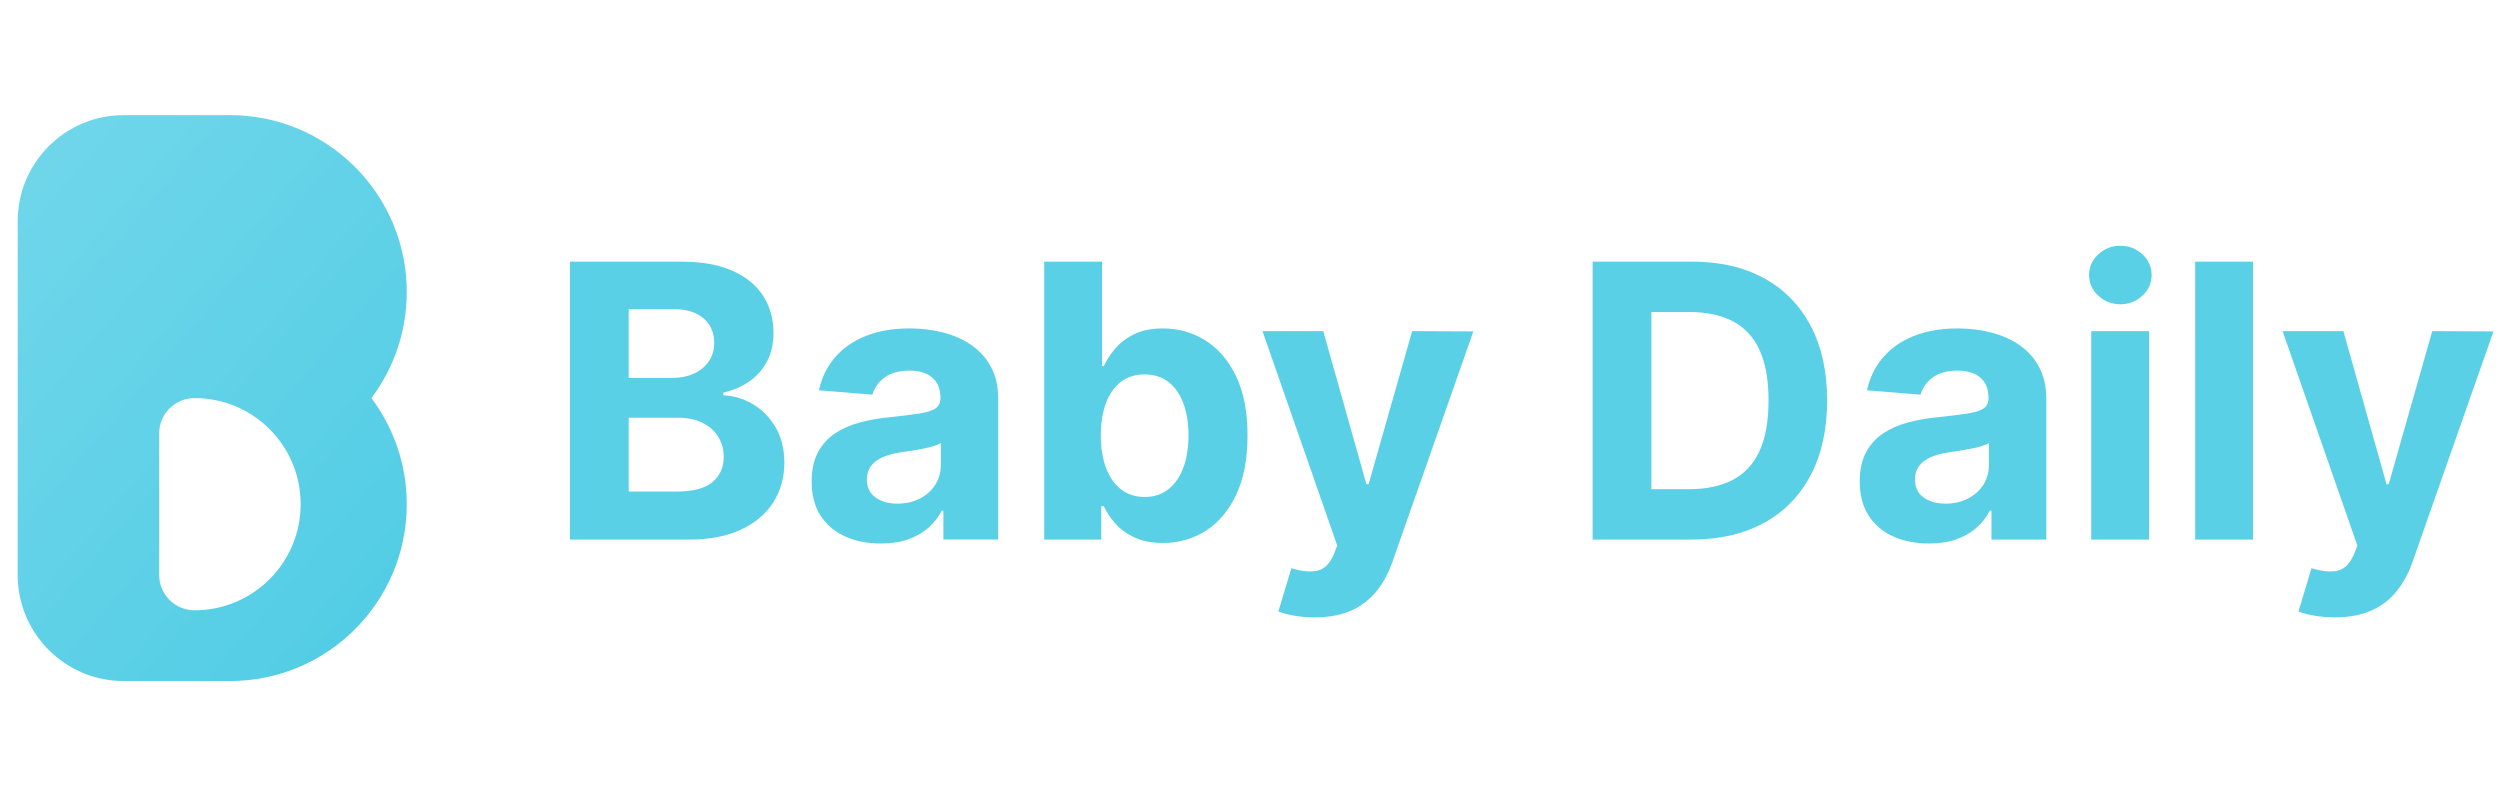 <?xml version="1.0" encoding="utf-8"?>
<!-- Generator: Adobe Illustrator 23.0.0, SVG Export Plug-In . SVG Version: 6.00 Build 0)  -->
<svg version="1.1" xmlns="http://www.w3.org/2000/svg" xmlns:xlink="http://www.w3.org/1999/xlink" x="0px" y="0px"
	 viewBox="0 0 157 50" style="enable-background:new 0 0 157 50;" xml:space="preserve">
<style type="text/css">
	.st0{fill:url(#SVGID_1_);}
	.st1{fill:url(#SVGID_2_);}
	.st2{fill:url(#SVGID_3_);}
	.st3{fill:#5AD0E7;}
	.st4{fill:url(#SVGID_4_);}
	.st5{fill:#F8F9FA;}
	.st6{fill:url(#SVGID_5_);}
</style>
<g id="Layer_1">
</g>
<g id="Layer_2">
	<linearGradient id="SVGID_1_" gradientUnits="userSpaceOnUse" x1="-30.143" y1="-10.783" x2="99.114" y2="99.169">
		<stop  offset="0" style="stop-color:#90E0EF"/>
		<stop  offset="1" style="stop-color:#00B4D8"/>
	</linearGradient>
	<path class="st0" d="M25.544,18.336c0-6.136-4.971-11.106-11.106-11.106H7.774c-3.682,0-6.664,2.981-6.664,6.664v22.212
		c0,3.682,2.981,6.664,6.664,6.664h6.664c6.136,0,11.106-4.971,11.106-11.106c0-2.503-0.829-4.813-2.221-6.664
		C24.715,23.149,25.544,20.839,25.544,18.336z M12.217,38.327c-1.229,0-2.221-0.997-2.221-2.221v-8.885
		c0-1.229,0.992-2.221,2.221-2.221c3.682,0,6.664,2.981,6.664,6.664C18.881,35.341,15.899,38.327,12.217,38.327z"/>
	<path class="st3" d="M35.791,33.885V16.431h6.988c1.284,0,2.355,0.19,3.213,0.571c0.858,0.38,1.503,0.907,1.935,1.58
		c0.432,0.674,0.648,1.448,0.648,2.323c0,0.682-0.137,1.279-0.409,1.794c-0.273,0.514-0.646,0.935-1.121,1.261
		c-0.475,0.327-1.016,0.559-1.623,0.695v0.17c0.664,0.028,1.288,0.216,1.87,0.563s1.056,0.831,1.419,1.453
		c0.364,0.622,0.546,1.362,0.546,2.221c0,0.926-0.229,1.751-0.687,2.476c-0.457,0.725-1.132,1.297-2.023,1.717
		c-0.893,0.421-1.992,0.631-3.299,0.631H35.791z M39.482,23.735h2.735c0.506,0,0.956-0.09,1.351-0.269
		c0.396-0.179,0.708-0.433,0.938-0.763c0.23-0.329,0.346-0.725,0.346-1.185c0-0.631-0.224-1.139-0.669-1.525
		c-0.446-0.387-1.078-0.58-1.896-0.58h-2.804V23.735z M39.482,30.869h3.008c1.028,0,1.778-0.197,2.25-0.593
		c0.472-0.395,0.708-0.922,0.708-1.581c0-0.482-0.117-0.908-0.35-1.278c-0.233-0.369-0.564-0.659-0.993-0.869
		s-0.938-0.315-1.529-0.315h-3.094V30.869z M55.317,34.132c-0.835,0-1.58-0.146-2.233-0.438c-0.653-0.293-1.169-0.728-1.547-1.304
		c-0.378-0.577-0.566-1.297-0.566-2.161c0-0.727,0.134-1.338,0.4-1.832c0.268-0.494,0.631-0.892,1.091-1.193
		c0.461-0.301,0.984-0.528,1.572-0.682c0.589-0.153,1.206-0.262,1.854-0.324c0.761-0.079,1.375-0.154,1.841-0.226
		s0.804-0.178,1.014-0.319c0.21-0.143,0.315-0.353,0.315-0.631v-0.051c0-0.54-0.169-0.958-0.507-1.253
		c-0.338-0.296-0.817-0.443-1.437-0.443c-0.653,0-1.173,0.144-1.56,0.431c-0.386,0.286-0.642,0.646-0.767,1.078L51.43,24.51
		c0.171-0.795,0.506-1.484,1.006-2.066s1.146-1.031,1.939-1.347c0.792-0.315,1.711-0.473,2.757-0.473
		c0.728,0,1.425,0.085,2.092,0.255c0.668,0.171,1.262,0.436,1.781,0.793c0.521,0.358,0.931,0.817,1.231,1.377
		c0.302,0.56,0.452,1.229,0.452,2.007v8.829h-3.443V32.07h-0.103c-0.21,0.409-0.491,0.769-0.844,1.078
		c-0.352,0.311-0.775,0.552-1.27,0.725C56.535,34.046,55.964,34.132,55.317,34.132z M56.357,31.628c0.533,0,1.005-0.107,1.414-0.32
		s0.73-0.501,0.964-0.865c0.232-0.363,0.349-0.775,0.349-1.235v-1.39c-0.113,0.074-0.269,0.141-0.464,0.201
		c-0.196,0.06-0.417,0.113-0.661,0.161c-0.244,0.049-0.488,0.091-0.732,0.128s-0.466,0.07-0.665,0.099
		c-0.426,0.063-0.798,0.161-1.116,0.298s-0.565,0.319-0.741,0.55c-0.177,0.23-0.265,0.516-0.265,0.856
		c0,0.494,0.181,0.871,0.541,1.129C55.341,31.498,55.799,31.628,56.357,31.628z M65.577,33.885V16.431h3.631v6.563h0.11
		c0.159-0.353,0.391-0.712,0.695-1.078c0.304-0.366,0.701-0.674,1.193-0.921c0.491-0.247,1.104-0.37,1.836-0.37
		c0.955,0,1.836,0.248,2.643,0.745s1.451,1.244,1.935,2.242c0.482,0.997,0.725,2.245,0.725,3.745c0,1.461-0.234,2.692-0.703,3.694
		c-0.469,1.003-1.105,1.762-1.909,2.276c-0.805,0.514-1.703,0.771-2.697,0.771c-0.705,0-1.303-0.116-1.795-0.349
		c-0.491-0.233-0.894-0.527-1.205-0.883c-0.313-0.354-0.552-0.714-0.717-1.078h-0.161v2.097H65.577z M69.131,27.34
		c0,0.778,0.108,1.457,0.324,2.037c0.216,0.579,0.528,1.029,0.938,1.351s0.906,0.481,1.491,0.481c0.591,0,1.091-0.163,1.5-0.49
		c0.409-0.326,0.721-0.781,0.934-1.363c0.213-0.583,0.319-1.255,0.319-2.016c0-0.756-0.104-1.421-0.315-1.994
		c-0.21-0.574-0.52-1.023-0.929-1.347c-0.409-0.324-0.912-0.486-1.509-0.486c-0.591,0-1.089,0.156-1.495,0.469
		s-0.718,0.756-0.934,1.33C69.24,25.885,69.131,26.562,69.131,27.34z M82.564,38.769c-0.461,0-0.891-0.035-1.292-0.106
		c-0.4-0.071-0.731-0.158-0.992-0.26l0.818-2.719c0.642,0.198,1.183,0.251,1.623,0.157s0.788-0.436,1.044-1.026l0.213-0.555
		l-4.695-13.466H83.1l2.711,9.614h0.136l2.736-9.614l3.844,0.018L87.439,35.3c-0.245,0.699-0.575,1.309-0.993,1.828
		s-0.944,0.923-1.581,1.21S83.461,38.769,82.564,38.769z M106.205,33.885h-6.188V16.431h6.239c1.755,0,3.267,0.348,4.533,1.044
		c1.268,0.696,2.243,1.694,2.928,2.996c0.685,1.301,1.027,2.857,1.027,4.67c0,1.818-0.343,3.381-1.027,4.688s-1.665,2.31-2.94,3.009
		C109.502,33.536,107.978,33.885,106.205,33.885z M103.708,30.723h2.344c1.091,0,2.01-0.194,2.757-0.583
		c0.747-0.39,1.31-0.994,1.688-1.815s0.567-1.883,0.567-3.184c0-1.29-0.189-2.344-0.567-3.162s-0.938-1.42-1.683-1.807
		c-0.745-0.387-1.662-0.579-2.753-0.579h-2.353V30.723z M121.137,34.132c-0.835,0-1.58-0.146-2.233-0.438
		c-0.653-0.293-1.169-0.728-1.547-1.304c-0.378-0.577-0.566-1.297-0.566-2.161c0-0.727,0.134-1.338,0.4-1.832
		c0.268-0.494,0.631-0.892,1.091-1.193c0.461-0.301,0.984-0.528,1.572-0.682c0.589-0.153,1.206-0.262,1.854-0.324
		c0.761-0.079,1.375-0.154,1.841-0.226s0.804-0.178,1.014-0.319c0.21-0.143,0.315-0.353,0.315-0.631v-0.051
		c0-0.54-0.169-0.958-0.507-1.253c-0.338-0.296-0.817-0.443-1.437-0.443c-0.653,0-1.173,0.144-1.56,0.431
		c-0.386,0.286-0.642,0.646-0.767,1.078l-3.358-0.273c0.171-0.795,0.506-1.484,1.006-2.066s1.146-1.031,1.939-1.347
		c0.792-0.315,1.711-0.473,2.757-0.473c0.728,0,1.425,0.085,2.092,0.255c0.668,0.171,1.262,0.436,1.781,0.793
		c0.521,0.358,0.931,0.817,1.231,1.377c0.302,0.56,0.452,1.229,0.452,2.007v8.829h-3.443V32.07h-0.103
		c-0.21,0.409-0.491,0.769-0.844,1.078c-0.352,0.311-0.775,0.552-1.27,0.725C122.356,34.046,121.784,34.132,121.137,34.132z
		 M122.177,31.628c0.533,0,1.005-0.107,1.414-0.32s0.73-0.501,0.964-0.865c0.232-0.363,0.349-0.775,0.349-1.235v-1.39
		c-0.113,0.074-0.269,0.141-0.464,0.201c-0.196,0.06-0.417,0.113-0.661,0.161c-0.244,0.049-0.488,0.091-0.732,0.128
		s-0.466,0.07-0.665,0.099c-0.426,0.063-0.798,0.161-1.116,0.298s-0.565,0.319-0.741,0.55c-0.177,0.23-0.265,0.516-0.265,0.856
		c0,0.494,0.181,0.871,0.541,1.129C121.161,31.498,121.619,31.628,122.177,31.628z M133.162,19.107c-0.54,0-1.003-0.18-1.39-0.541
		c-0.387-0.36-0.579-0.794-0.579-1.3c0-0.5,0.192-0.931,0.579-1.291c0.387-0.361,0.847-0.541,1.381-0.541
		c0.546,0,1.01,0.18,1.394,0.541c0.384,0.36,0.575,0.791,0.575,1.291c0,0.506-0.191,0.939-0.575,1.3
		C134.163,18.927,133.701,19.107,133.162,19.107z M131.329,33.885V20.795h3.631v13.091H131.329z M141.489,16.431v17.454h-3.631
		V16.431H141.489z M146.627,38.769c-0.46,0-0.891-0.035-1.291-0.106s-0.731-0.158-0.993-0.26l0.818-2.719
		c0.642,0.198,1.184,0.251,1.624,0.157c0.439-0.094,0.788-0.436,1.044-1.026l0.213-0.555l-4.696-13.466h3.818l2.71,9.614h0.137
		l2.735-9.614l3.844,0.018L151.502,35.3c-0.244,0.699-0.575,1.309-0.993,1.828c-0.417,0.52-0.944,0.923-1.58,1.21
		C148.292,38.626,147.525,38.769,146.627,38.769z"/>
</g>
</svg>
